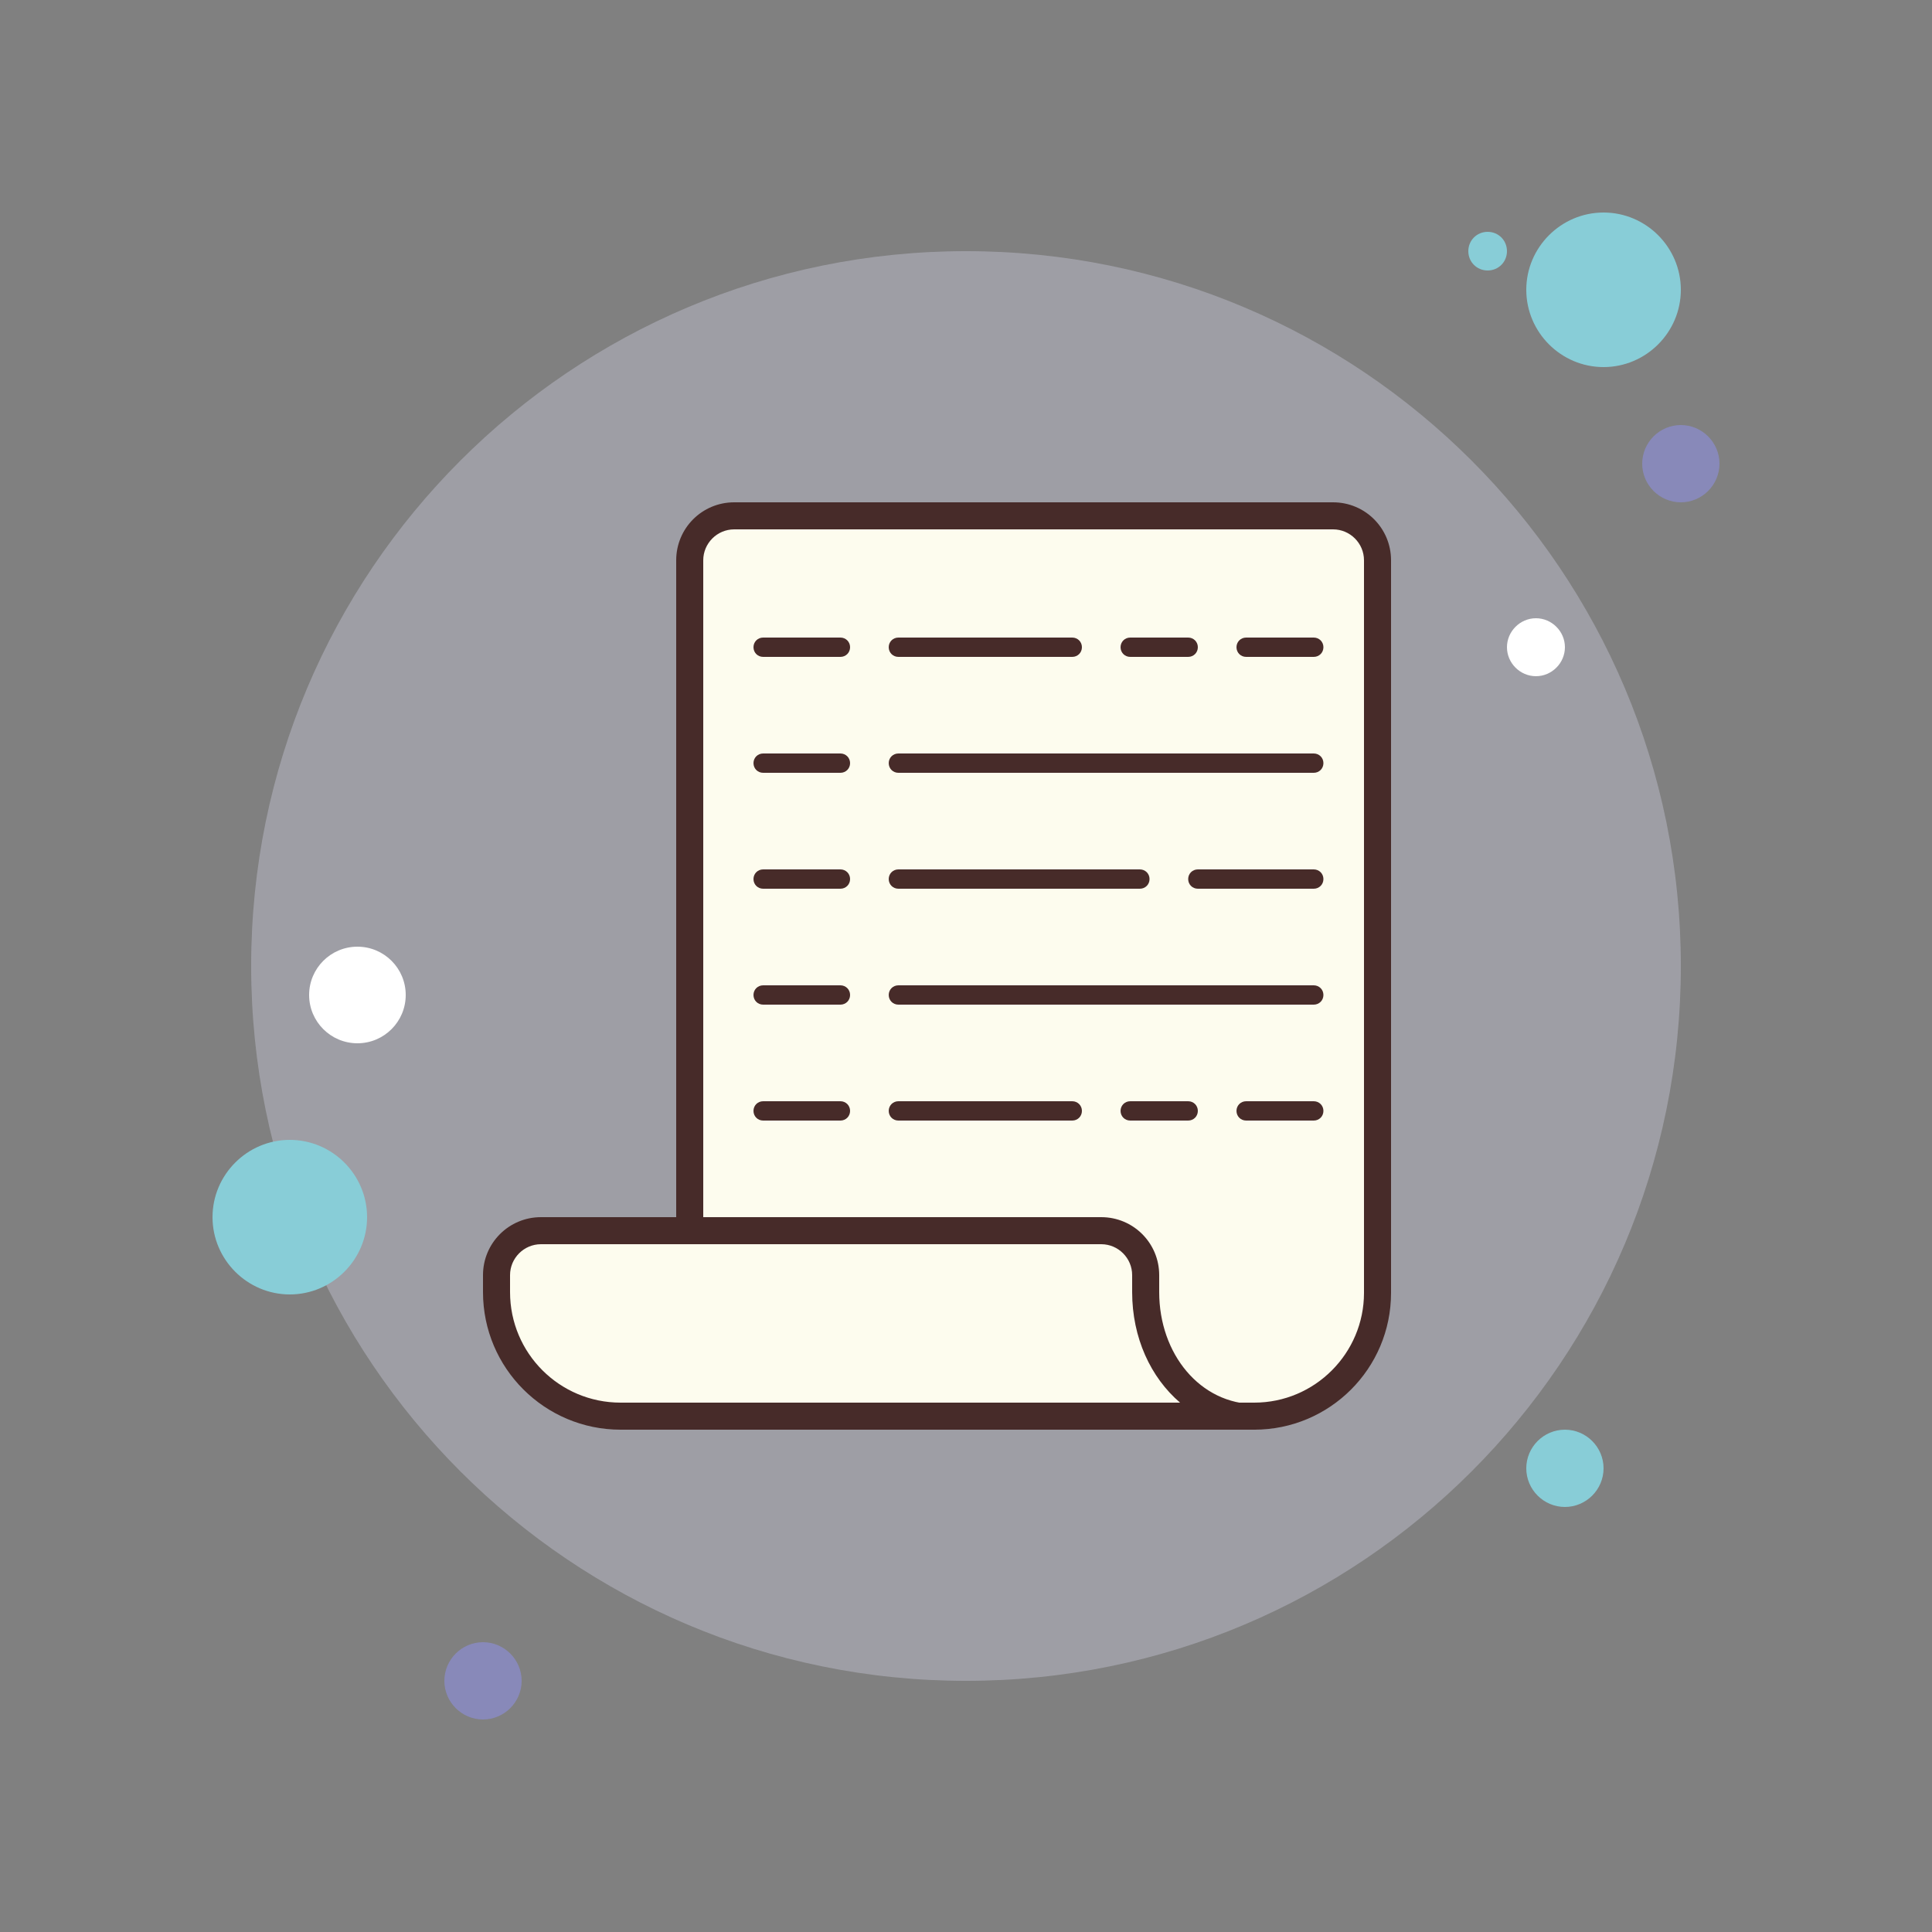 <?xml version="1.0" encoding="UTF-8" standalone="no"?>
<!-- Generator: Adobe Illustrator 16.0.0, SVG Export Plug-In . SVG Version: 6.00 Build 0)  -->

<svg
   xmlns:dc="http://purl.org/dc/elements/1.1/"
   xmlns:cc="http://creativecommons.org/ns#"
   xmlns:rdf="http://www.w3.org/1999/02/22-rdf-syntax-ns#"
   xmlns:svg="http://www.w3.org/2000/svg"
   xmlns="http://www.w3.org/2000/svg"
   xmlns:sodipodi="http://sodipodi.sourceforge.net/DTD/sodipodi-0.dtd"
   xmlns:inkscape="http://www.inkscape.org/namespaces/inkscape"
   version="1.1"
   id="Layer_1"
   x="0px"
   y="0px"
   width="50px"
   height="50px"
   viewBox="0 0 50 50"
   enable-background="new 0 0 50 50"
   xml:space="preserve"
   sodipodi:docname="purchase.svg"
   inkscape:version="0.92.4 (5da689c313, 2019-01-14)"><rect x="0" y="0" width="50" height="50" fill="#808080" stroke="none"/><defs
   id="defs73">
	
	

		
		
		
		
		
		
		
		
		
		
		
		
		
		
		
		
		
		
		
		
		
	</defs><sodipodi:namedview
   pagecolor="#ffffff"
   bordercolor="#666666"
   borderopacity="1"
   objecttolerance="10"
   gridtolerance="10"
   guidetolerance="10"
   inkscape:pageopacity="0"
   inkscape:pageshadow="2"
   inkscape:window-width="1366"
   inkscape:window-height="705"
   id="namedview71"
   showgrid="false"
   inkscape:zoom="4.72"
   inkscape:cx="25"
   inkscape:cy="25"
   inkscape:window-x="-8"
   inkscape:window-y="-8"
   inkscape:window-maximized="1"
   inkscape:current-layer="Layer_1" />
<g
   id="g1007"><path
     style="opacity:0.309;fill:#e4e4f9"
     inkscape:connector-curvature="0"
     id="path6-3"
     d="M 25,6.5 C 14.78,6.5 6.5,14.78 6.5,25 6.5,35.22 14.78,43.5 25,43.5 35.22,43.5 43.5,35.22 43.5,25 43.5,14.78 35.22,6.5 25,6.5 Z" /><g
     id="g997"><path
       d="M 38.5,6 C 38.22,6 38,6.22 38,6.5 38,6.78 38.22,7 38.5,7 38.78,7 39,6.78 39,6.5 39,6.22 38.78,6 38.5,6 Z"
       id="path4"
       inkscape:connector-curvature="0"
       style="fill:#88cdd7;fill-opacity:1" /><path
       d="m 41.5,5.5 c -1.1,0 -2,0.9 -2,2 0,1.1 0.9,2 2,2 1.1,0 2,-0.9 2,-2 0,-1.1 -0.9,-2 -2,-2 z"
       id="path8"
       inkscape:connector-curvature="0"
       style="fill:#88cdd7;fill-opacity:1" /><path
       d="m 43.5,11 c -0.55,0 -1,0.45 -1,1 0,0.55 0.45,1 1,1 0.55,0 1,-0.45 1,-1 0,-0.55 -0.45,-1 -1,-1 z"
       id="path10"
       inkscape:connector-curvature="0"
       style="fill:#8889b9" /><path
       d="m 40.5,37 c -0.55,0 -1,0.45 -1,1 0,0.55 0.45,1 1,1 0.55,0 1,-0.45 1,-1 0,-0.55 -0.45,-1 -1,-1 z m -33,-7.5 c -1.1,0 -2,0.9 -2,2 0,1.1 0.9,2 2,2 1.1,0 2,-0.9 2,-2 0,-1.1 -0.9,-2 -2,-2 z"
       id="path12"
       inkscape:connector-curvature="0"
       style="fill:#88cdd7;fill-opacity:1" /><path
       d="m 12.5,42.5 c -0.55,0 -1,0.45 -1,1 0,0.55 0.45,1 1,1 0.55,0 1,-0.45 1,-1 0,-0.55 -0.45,-1 -1,-1 z"
       id="path14"
       inkscape:connector-curvature="0"
       style="fill:#8889b9" /><path
       d="M 9.25,24.5 C 8.56,24.5 8,25.06 8,25.75 8,26.44 8.56,27 9.25,27 9.94,27 10.5,26.44 10.5,25.75 10.5,25.06 9.94,24.5 9.25,24.5 Z M 39.75,16 C 39.34,16 39,16.34 39,16.75 c 0,0.41 0.34,0.75 0.75,0.75 0.41,0 0.75,-0.34 0.75,-0.75 C 40.5,16.34 40.16,16 39.75,16 Z"
       id="path16"
       inkscape:connector-curvature="0"
       style="fill:#ffffff" /></g></g><path
   style="fill:none"
   inkscape:connector-curvature="0"
   id="path2"
   d="M 0,50 V 0 h 50 v 50 z" /><path
   d="M 17.85,36.65 V 14.5 c 0,-0.63 0.52,-1.15 1.15,-1.15 h 15.5 c 0.63,0 1.15,0.52 1.15,1.15 v 18.96 c 0,1.76 -1.43,3.19 -3.19,3.19 z"
   id="path18"
   inkscape:connector-curvature="0"
   style="fill:#fdfcee" /><path
   d="m 34.5,13.7 c 0.44,0 0.8,0.36 0.8,0.8 v 18.96 c 0,1.56 -1.27,2.84 -2.84,2.84 H 18.2 V 14.5 c 0,-0.44 0.36,-0.8 0.8,-0.8 h 15.5 m 0,-0.7 H 19 c -0.83,0 -1.5,0.67 -1.5,1.5 V 37 H 32.46 C 34.41,37 36,35.42 36,33.46 V 14.5 C 36,13.67 35.33,13 34.5,13 Z"
   id="path20"
   inkscape:connector-curvature="0"
   style="fill:#472b29" /><path
   d="m 16.06,36.65 c -1.77,0 -3.21,-1.44 -3.21,-3.21 V 33 c 0,-0.63 0.52,-1.15 1.15,-1.15 h 14.5 c 0.63,0 1.15,0.52 1.15,1.15 v 0.44 c 0,1.65 1.02,2.97 2.4,3.21 z"
   id="path22"
   inkscape:connector-curvature="0"
   style="fill:#fdfcee" /><path
   d="m 28.5,32.2 c 0.44,0 0.8,0.36 0.8,0.8 v 0.44 c 0,1.18 0.48,2.21 1.24,2.86 H 16.06 c -1.58,0 -2.86,-1.28 -2.86,-2.86 V 33 c 0,-0.44 0.36,-0.8 0.8,-0.8 h 14.5 m 0,-0.7 H 14 c -0.83,0 -1.5,0.67 -1.5,1.5 v 0.44 c 0,1.97 1.6,3.56 3.56,3.56 H 32.5 v -0.66 c -1.44,0 -2.5,-1.3 -2.5,-2.9 V 33 c 0,-0.83 -0.67,-1.5 -1.5,-1.5 z M 30.75,17 h -1.5 C 29.11,17 29,16.89 29,16.75 29,16.61 29.11,16.5 29.25,16.5 h 1.5 c 0.14,0 0.25,0.11 0.25,0.25 0,0.14 -0.11,0.25 -0.25,0.25 z m -3,0 h -4.5 C 23.11,17 23,16.89 23,16.75 23,16.61 23.11,16.5 23.25,16.5 h 4.5 c 0.14,0 0.25,0.11 0.25,0.25 0,0.14 -0.11,0.25 -0.25,0.25 z m -6,0 h -2 c -0.14,0 -0.25,-0.11 -0.25,-0.25 0,-0.14 0.11,-0.25 0.25,-0.25 h 2 C 21.89,16.5 22,16.61 22,16.75 22,16.89 21.89,17 21.75,17 Z M 34,20 H 23.25 C 23.11,20 23,19.89 23,19.75 23,19.61 23.11,19.5 23.25,19.5 H 34 c 0.14,0 0.25,0.11 0.25,0.25 0,0.14 -0.11,0.25 -0.25,0.25 z m -12.25,0 h -2 c -0.14,0 -0.25,-0.11 -0.25,-0.25 0,-0.14 0.11,-0.25 0.25,-0.25 h 2 c 0.14,0 0.25,0.11 0.25,0.25 0,0.14 -0.11,0.25 -0.25,0.25 z"
   id="path24"
   inkscape:connector-curvature="0"
   style="fill:#472b29" /><g
   id="g28">
			<path
   d="M 29.5,23 H 23.25 C 23.11,23 23,22.89 23,22.75 23,22.61 23.11,22.5 23.25,22.5 h 6.25 c 0.14,0 0.25,0.11 0.25,0.25 0,0.14 -0.11,0.25 -0.25,0.25 z"
   id="path26"
   inkscape:connector-curvature="0"
   style="fill:#472b29" />
		</g><g
   id="g32">
			<path
   d="m 21.75,23 h -2 c -0.14,0 -0.25,-0.11 -0.25,-0.25 0,-0.14 0.11,-0.25 0.25,-0.25 h 2 c 0.14,0 0.25,0.11 0.25,0.25 0,0.14 -0.11,0.25 -0.25,0.25 z"
   id="path30"
   inkscape:connector-curvature="0"
   style="fill:#472b29" />
		</g><g
   id="g36">
			<path
   d="M 34,26 H 23.25 C 23.11,26 23,25.89 23,25.75 23,25.61 23.11,25.5 23.25,25.5 H 34 c 0.14,0 0.25,0.11 0.25,0.25 0,0.14 -0.11,0.25 -0.25,0.25 z"
   id="path34"
   inkscape:connector-curvature="0"
   style="fill:#472b29" />
		</g><g
   id="g40">
			<path
   d="m 21.75,26 h -2 c -0.14,0 -0.25,-0.11 -0.25,-0.25 0,-0.14 0.11,-0.25 0.25,-0.25 h 2 c 0.14,0 0.25,0.11 0.25,0.25 0,0.14 -0.11,0.25 -0.25,0.25 z"
   id="path38"
   inkscape:connector-curvature="0"
   style="fill:#472b29" />
		</g><g
   id="g44">
			<path
   d="M 34,17 H 32.25 C 32.11,17 32,16.89 32,16.75 32,16.61 32.11,16.5 32.25,16.5 H 34 c 0.14,0 0.25,0.11 0.25,0.25 0,0.14 -0.11,0.25 -0.25,0.25 z"
   id="path42"
   inkscape:connector-curvature="0"
   style="fill:#472b29" />
		</g><g
   id="g48">
			<path
   d="m 30.75,29 h -1.5 C 29.11,29 29,28.89 29,28.75 29,28.61 29.11,28.5 29.25,28.5 h 1.5 c 0.14,0 0.25,0.11 0.25,0.25 0,0.14 -0.11,0.25 -0.25,0.25 z"
   id="path46"
   inkscape:connector-curvature="0"
   style="fill:#472b29" />
		</g><g
   id="g52">
			<path
   d="m 27.75,29 h -4.5 C 23.11,29 23,28.89 23,28.75 23,28.61 23.11,28.5 23.25,28.5 h 4.5 c 0.14,0 0.25,0.11 0.25,0.25 0,0.14 -0.11,0.25 -0.25,0.25 z"
   id="path50"
   inkscape:connector-curvature="0"
   style="fill:#472b29" />
		</g><g
   id="g56">
			<path
   d="m 21.75,29 h -2 c -0.14,0 -0.25,-0.11 -0.25,-0.25 0,-0.14 0.11,-0.25 0.25,-0.25 h 2 c 0.14,0 0.25,0.11 0.25,0.25 0,0.14 -0.11,0.25 -0.25,0.25 z"
   id="path54"
   inkscape:connector-curvature="0"
   style="fill:#472b29" />
		</g><g
   id="g60">
			<path
   d="M 34,29 H 32.25 C 32.11,29 32,28.89 32,28.75 32,28.61 32.11,28.5 32.25,28.5 H 34 c 0.14,0 0.25,0.11 0.25,0.25 0,0.14 -0.11,0.25 -0.25,0.25 z"
   id="path58"
   inkscape:connector-curvature="0"
   style="fill:#472b29" />
		</g><g
   id="g64">
			<path
   d="m 34,23 h -3 c -0.14,0 -0.25,-0.11 -0.25,-0.25 0,-0.14 0.11,-0.25 0.25,-0.25 h 3 c 0.14,0 0.25,0.11 0.25,0.25 0,0.14 -0.11,0.25 -0.25,0.25 z"
   id="path62"
   inkscape:connector-curvature="0"
   style="fill:#472b29" />
		</g>
</svg>